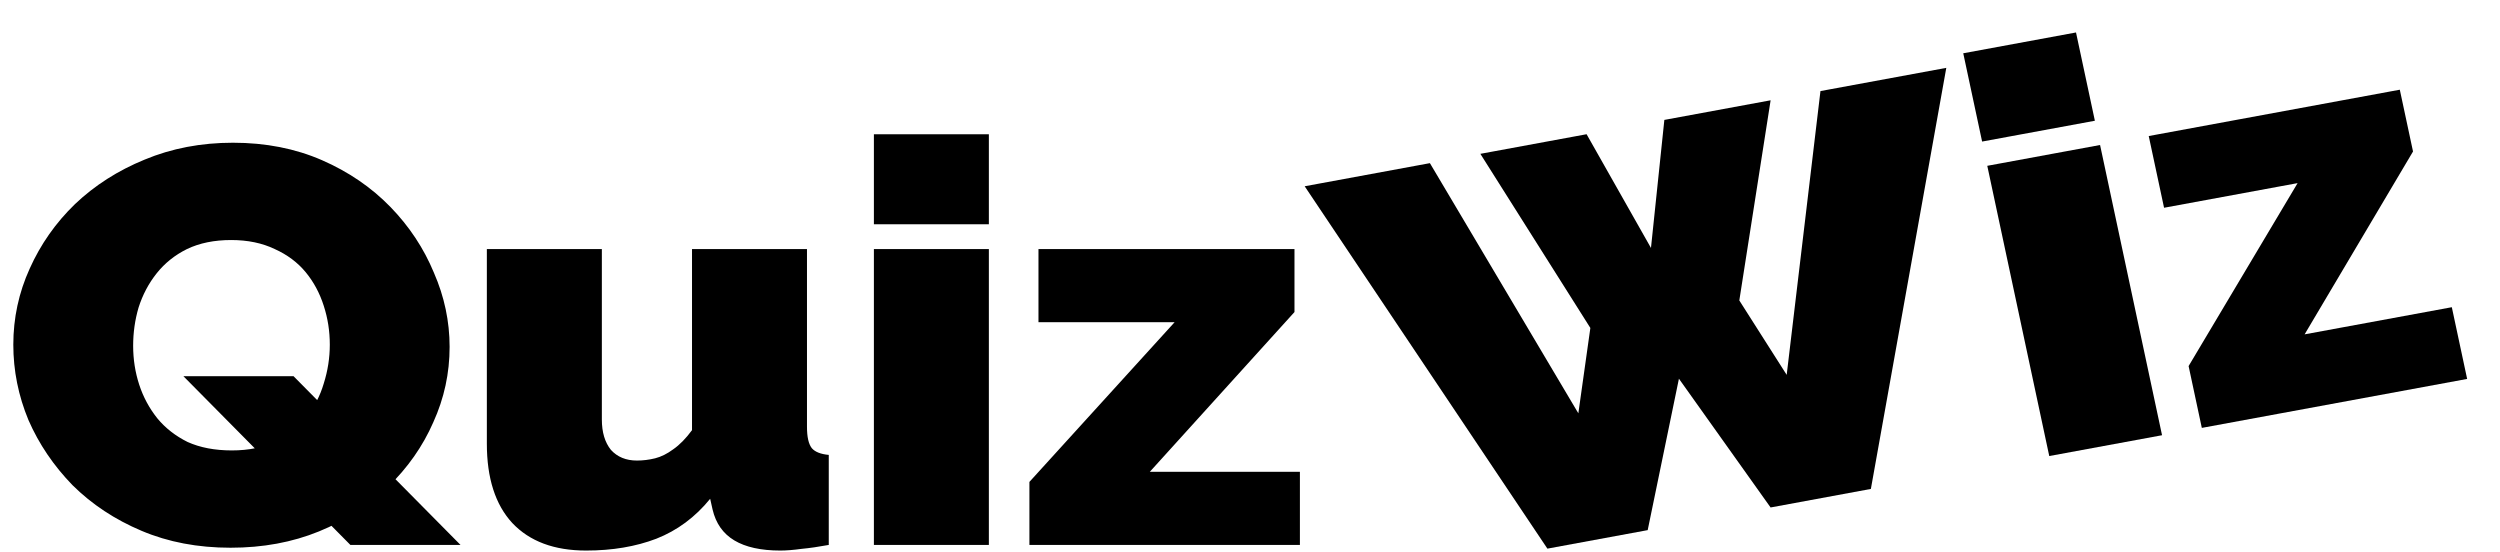 <svg width="77" height="17" viewBox="0 0 77 17" fill="none" xmlns="http://www.w3.org/2000/svg">
<path d="M7.101 16.87C6.095 16.87 5.182 16.697 4.362 16.35C3.541 16.004 2.833 15.536 2.237 14.947C1.653 14.346 1.199 13.677 0.876 12.937C0.565 12.187 0.41 11.413 0.41 10.616C0.41 9.796 0.578 9.016 0.913 8.277C1.249 7.526 1.715 6.862 2.311 6.285C2.92 5.707 3.635 5.251 4.455 4.916C5.287 4.569 6.194 4.396 7.176 4.396C8.182 4.396 9.096 4.575 9.916 4.933C10.736 5.291 11.438 5.771 12.022 6.371C12.606 6.972 13.053 7.648 13.364 8.398C13.687 9.137 13.848 9.9 13.848 10.685C13.848 11.494 13.681 12.267 13.345 13.007C13.022 13.746 12.556 14.41 11.947 14.999C11.351 15.576 10.643 16.033 9.823 16.368C9.002 16.703 8.095 16.87 7.101 16.87ZM7.139 13.873C7.66 13.873 8.114 13.781 8.499 13.596C8.884 13.411 9.195 13.163 9.431 12.851C9.68 12.539 9.86 12.192 9.972 11.811C10.096 11.418 10.158 11.02 10.158 10.616C10.158 10.2 10.096 9.802 9.972 9.42C9.847 9.028 9.661 8.681 9.413 8.381C9.164 8.081 8.847 7.844 8.462 7.671C8.077 7.486 7.629 7.393 7.12 7.393C6.598 7.393 6.145 7.486 5.759 7.671C5.387 7.855 5.076 8.104 4.827 8.416C4.579 8.727 4.393 9.08 4.268 9.472C4.156 9.854 4.101 10.246 4.101 10.65C4.101 11.066 4.163 11.465 4.287 11.846C4.411 12.227 4.598 12.574 4.846 12.885C5.095 13.186 5.405 13.428 5.778 13.613C6.163 13.786 6.617 13.873 7.139 13.873ZM5.648 11.586H9.04L14.184 16.784H10.792L5.648 11.586ZM14.995 13.665V7.671H18.537V12.92C18.537 13.313 18.63 13.625 18.816 13.856C19.015 14.075 19.282 14.185 19.617 14.185C19.804 14.185 19.99 14.162 20.177 14.116C20.363 14.069 20.549 13.977 20.736 13.838C20.935 13.7 21.127 13.503 21.314 13.249V7.671H24.855V13.145C24.855 13.457 24.904 13.677 25.004 13.804C25.103 13.919 25.277 13.988 25.526 14.011V16.784C25.215 16.841 24.936 16.882 24.687 16.905C24.439 16.939 24.221 16.957 24.035 16.957C23.438 16.957 22.966 16.853 22.618 16.645C22.27 16.437 22.047 16.119 21.947 15.692L21.873 15.363C21.413 15.929 20.86 16.339 20.214 16.593C19.58 16.835 18.86 16.957 18.052 16.957C17.07 16.957 16.312 16.674 15.778 16.108C15.256 15.542 14.995 14.728 14.995 13.665ZM26.916 16.784V7.671H30.457V16.784H26.916ZM26.916 6.908V4.136H30.457V6.908H26.916ZM31.706 14.843L36.179 9.923H31.985V7.671H39.87V9.611L35.415 14.531H40.037V16.784H31.706V14.843Z" fill="black"/>
<path d="M45.595 4.738L48.867 4.134L50.85 7.637L51.262 3.693L54.535 3.089L53.571 9.254L55.03 11.546L56.07 2.805L59.946 2.09L57.623 15.059L54.534 15.63L51.711 11.664L50.749 16.328L47.66 16.898L40.184 5.737L44.041 5.025L48.613 12.73L48.983 10.101L45.595 4.738ZM63.117 14.046L61.208 5.107L64.682 4.466L66.591 13.405L63.117 14.046ZM61.049 4.36L60.468 1.641L63.941 1L64.522 3.719L61.049 4.36ZM67.409 11.275L70.766 5.64L66.653 6.399L66.181 4.19L73.914 2.763L74.321 4.666L70.982 10.298L75.516 9.462L75.988 11.671L67.816 13.179L67.409 11.275Z" fill="black"/>
</svg>
